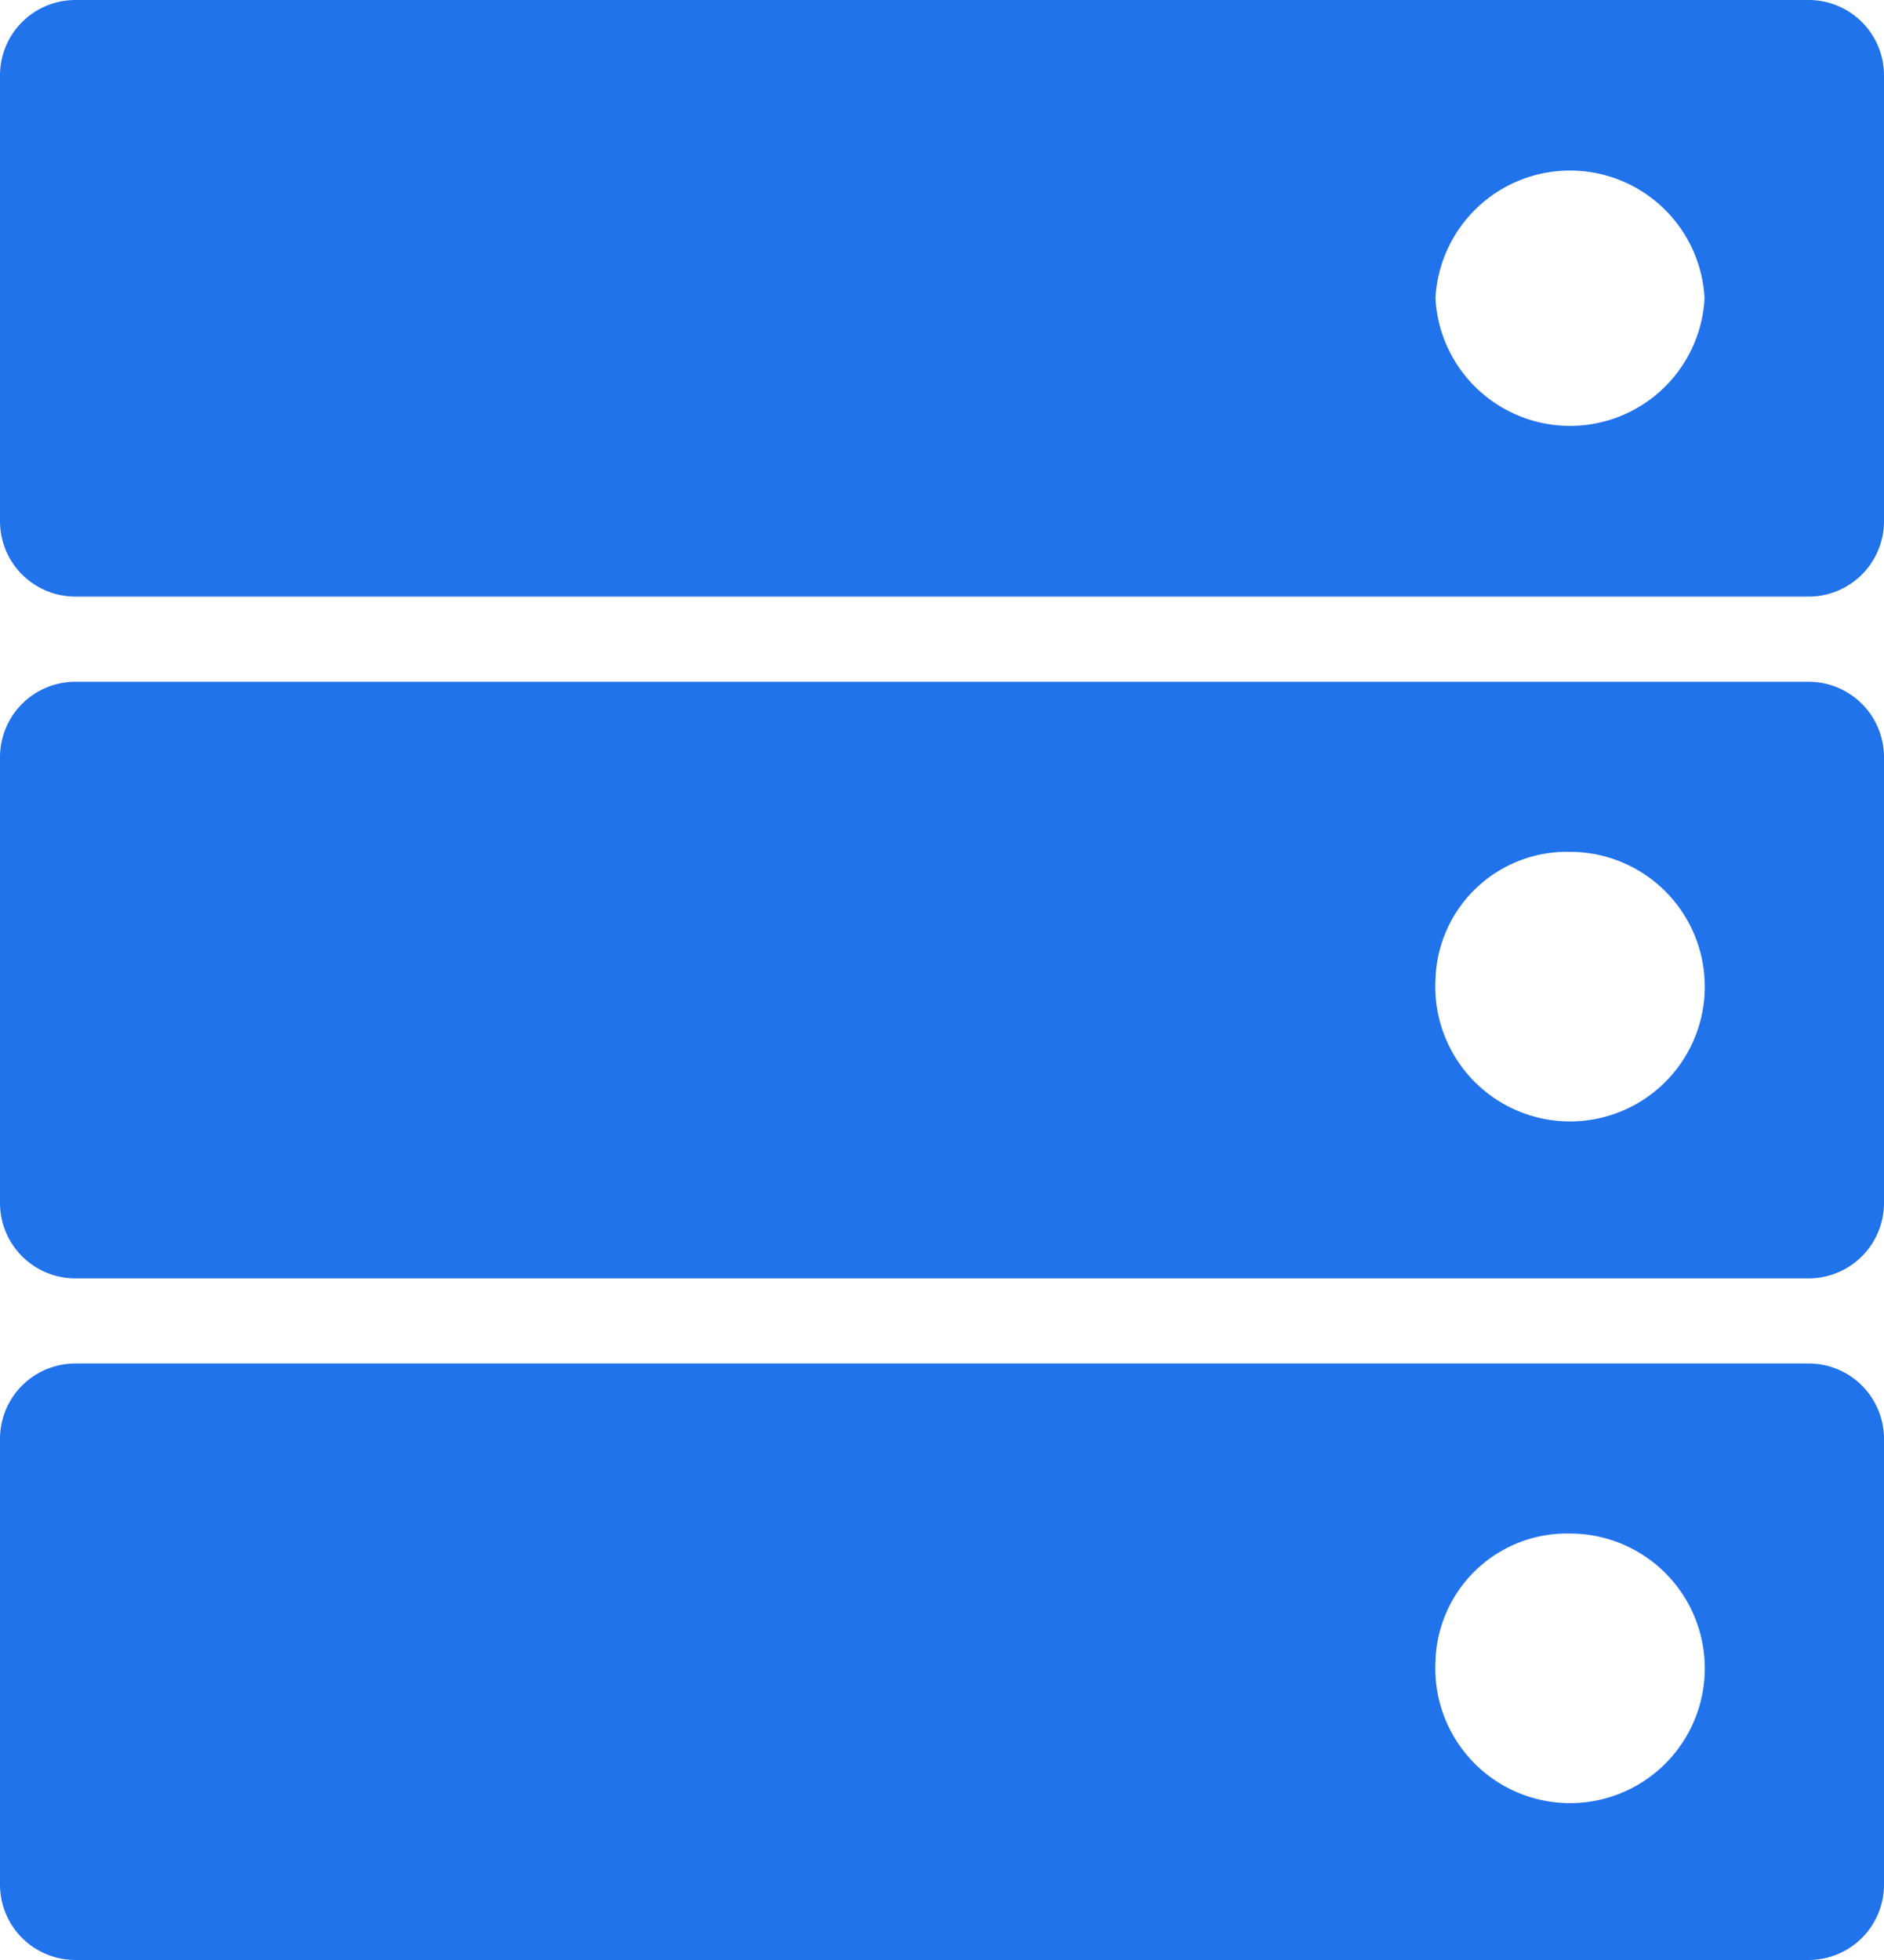 <svg xmlns="http://www.w3.org/2000/svg" width="25" height="26.001" viewBox="0 0 25 26.001">
    <path fill="#2173eb"
        d="M1,26a1,1,0,0,1-1-1V19.087a1,1,0,0,1,1-1H24a1,1,0,0,1,1,1V25a1,1,0,0,1-1,1Zm18.048-3.957a1.788,1.788,0,1,0,1.786-1.7A1.744,1.744,0,0,0,19.048,22.044ZM1,16.958a1,1,0,0,1-1-1V10.044a1,1,0,0,1,1-1H24a1,1,0,0,1,1,1v5.914a1,1,0,0,1-1,1ZM19.048,13a1.788,1.788,0,1,0,1.786-1.7A1.744,1.744,0,0,0,19.048,13ZM1,7.914a1,1,0,0,1-1-1V1A1,1,0,0,1,1,0H24a1,1,0,0,1,1,1V6.914a1,1,0,0,1-1,1ZM19.048,3.956a1.788,1.788,0,0,0,3.571,0,1.788,1.788,0,0,0-3.571,0Z" />
</svg>